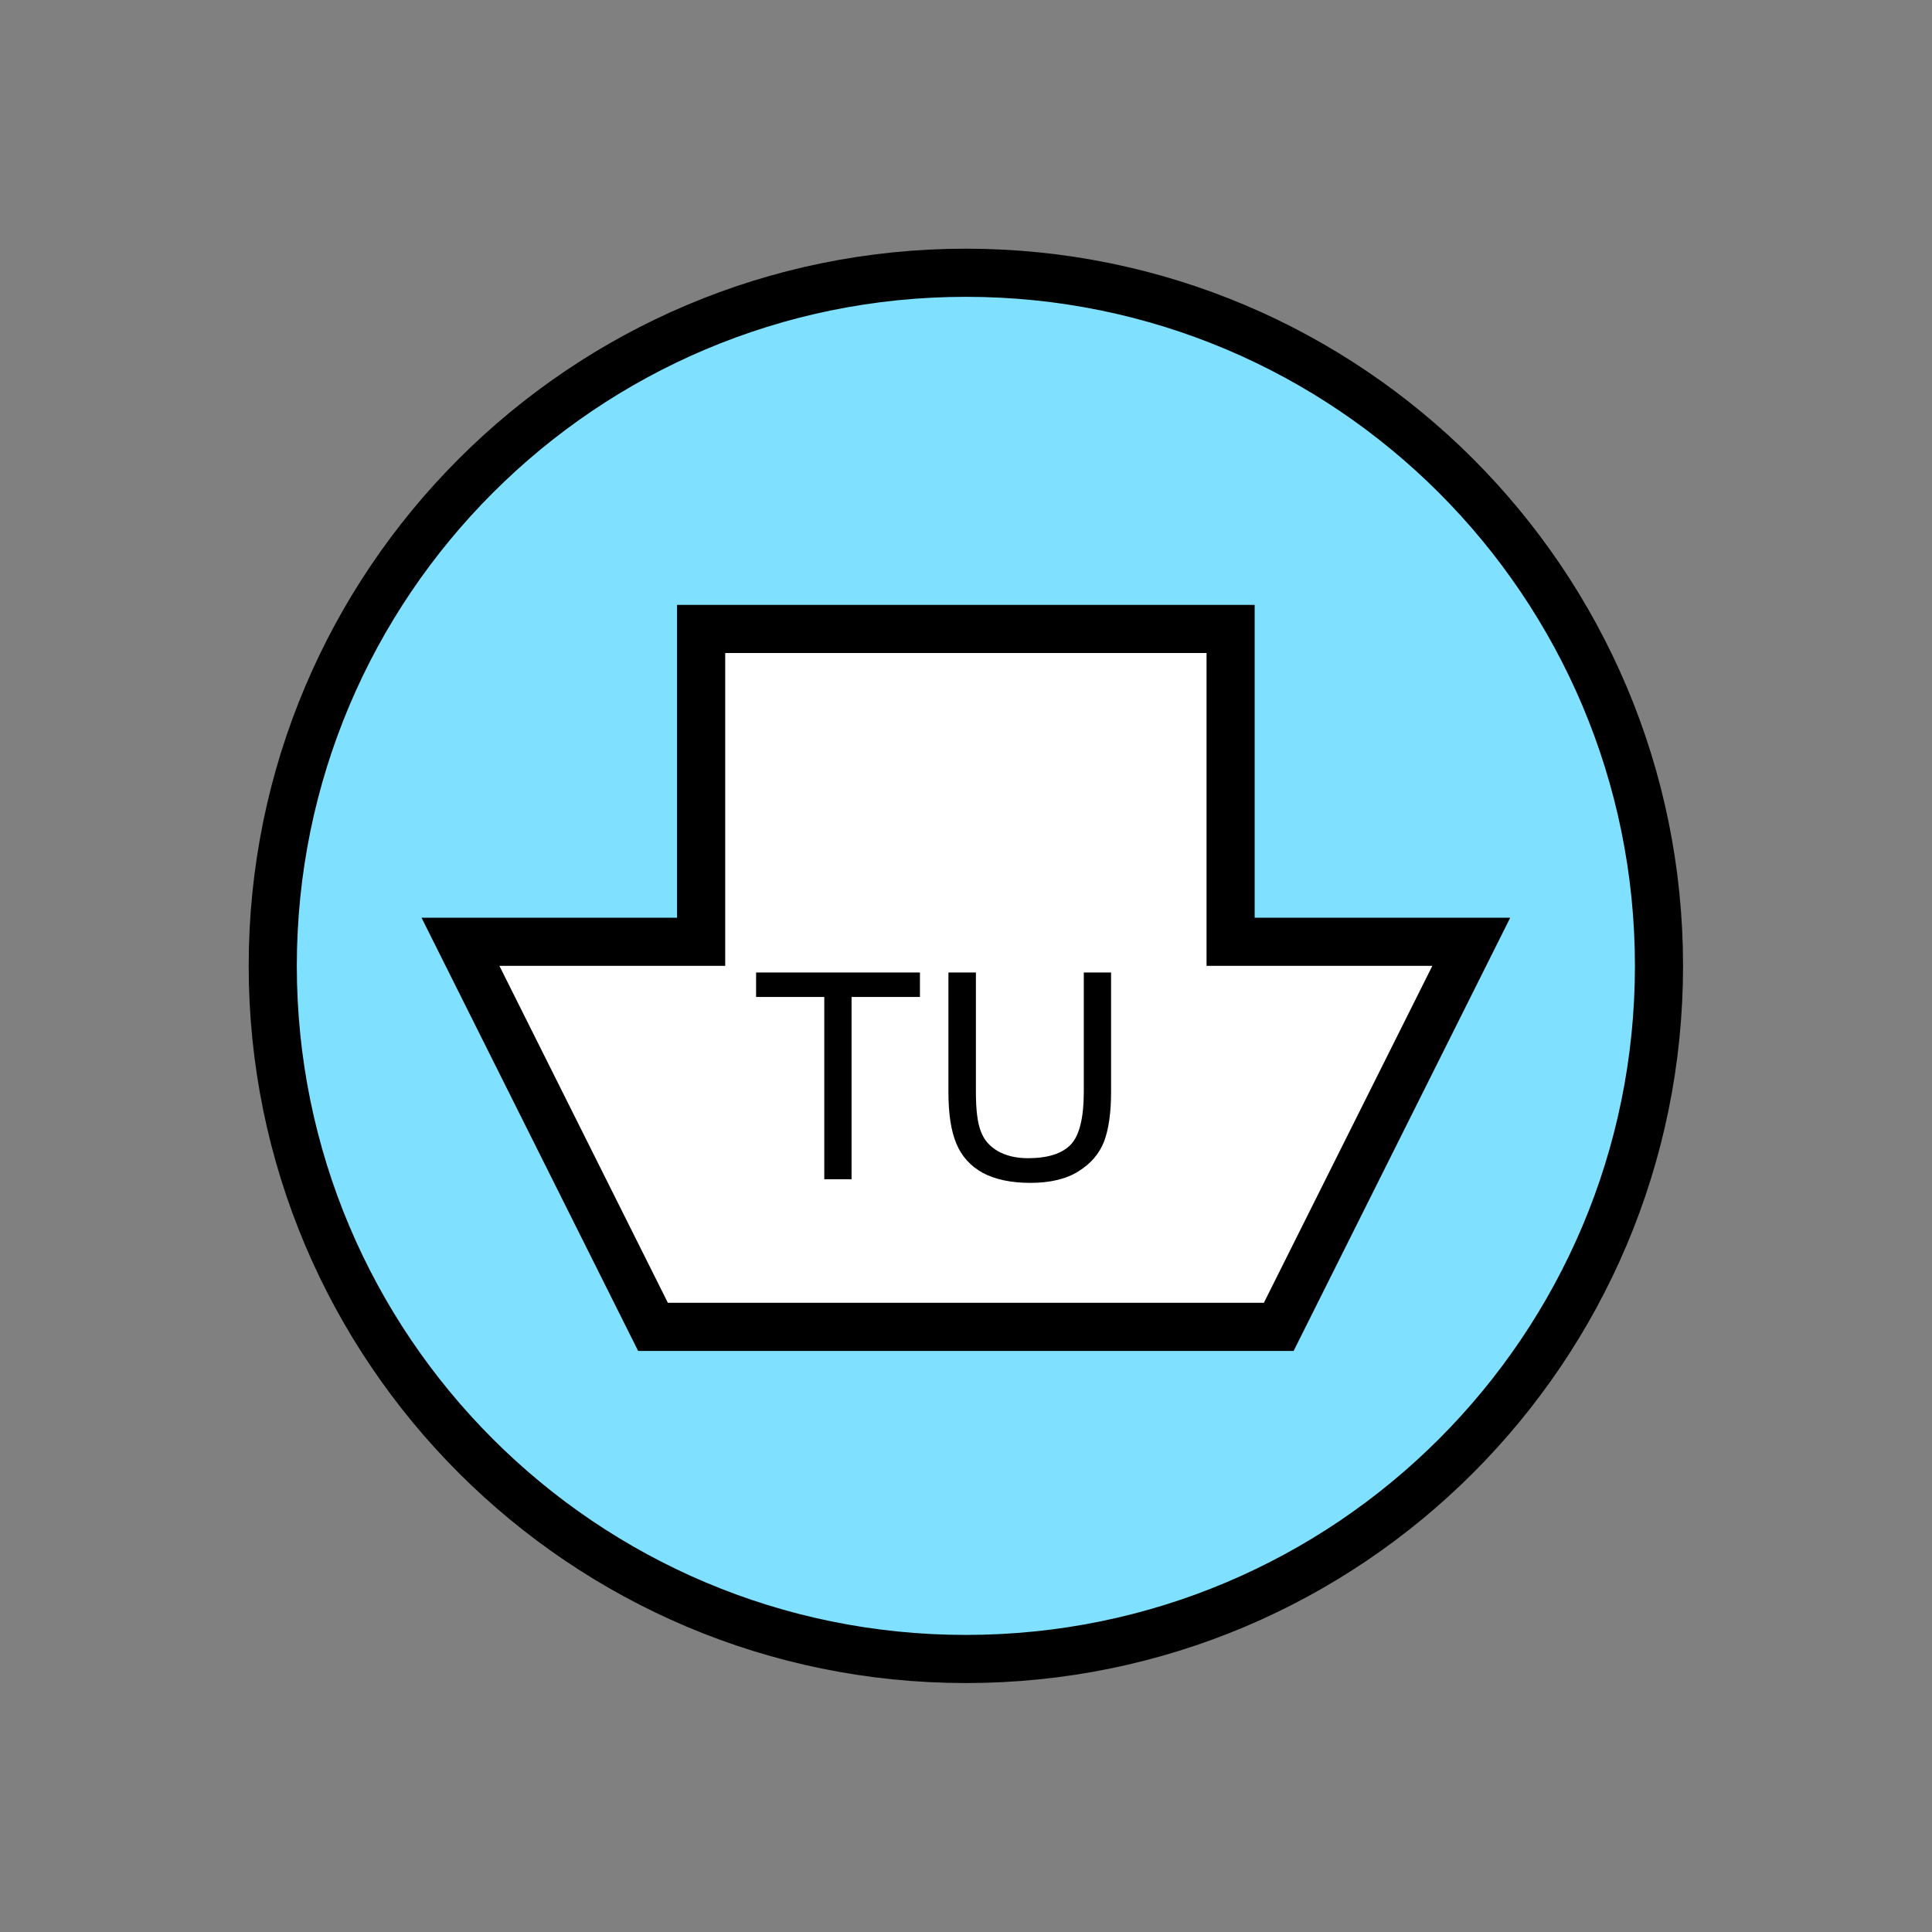 <?xml version="1.0" encoding="UTF-8" standalone="no"?>
<svg
   xmlns:dc="http://purl.org/dc/elements/1.1/"
   xmlns:cc="http://creativecommons.org/ns#"
   xmlns:rdf="http://www.w3.org/1999/02/22-rdf-syntax-ns#"
   xmlns:svg="http://www.w3.org/2000/svg"
   xmlns="http://www.w3.org/2000/svg"
   id="svg15"
   height="101.85mm"
   width="101.85mm"
   version="1.0">
  <rect width="100%" height="100%" fill="#808080" stroke="none"/>
  <defs
     id="defs3">
    <pattern
       y="0"
       x="0"
       height="6"
       width="6"
       patternUnits="userSpaceOnUse"
       id="EMFhbasepattern" />
  </defs>
  <path
     id="path5"
     d="  M 330.548,192.447   C 330.548,268.73 268.73,330.548 192.447,330.548   C 116.203,330.548 54.345,268.73 54.345,192.447   C 54.345,116.203 116.203,54.345 192.447,54.345   C 268.73,54.345 330.548,116.203 330.548,192.447   z "
     style="fill:#80e0ff;fill-rule:evenodd;fill-opacity:1;stroke:none;" />
  <path
     id="path7"
     d="  M 330.548,192.447   C 330.548,268.73 268.73,330.548 192.447,330.548   C 116.203,330.548 54.345,268.73 54.345,192.447   C 54.345,116.203 116.203,54.345 192.447,54.345   C 268.73,54.345 330.548,116.203 330.548,192.447  "
     style="fill:none;stroke:#000000;stroke-width:9.59px;stroke-linecap:butt;stroke-linejoin:miter;stroke-miterlimit:10;stroke-dasharray:none;stroke-opacity:1;" />
  <path
     id="path9"
     d="  M 130.109,264.374   L 130.109,264.374   L 91.748,187.651   L 139.7,187.651   L 139.7,125.314   L 245.194,125.314   L 245.194,187.651   L 293.145,187.651   L 254.784,264.374   z "
     style="fill:#ffffff;fill-rule:evenodd;fill-opacity:1;stroke:none;" />
  <path
     id="path11"
     d="  M 130.109,264.374   L 130.109,264.374   L 91.748,187.651   L 139.7,187.651   L 139.7,125.314   L 245.194,125.314   L 245.194,187.651   L 293.145,187.651   L 254.784,264.374   z "
     style="fill:none;stroke:#000000;stroke-width:9.59px;stroke-linecap:butt;stroke-linejoin:miter;stroke-miterlimit:10;stroke-dasharray:none;stroke-opacity:1;" />
  <path
     id="path13"
     d="  M 164.235,234.964   L 164.235,198.64   L 150.649,198.64   L 150.649,193.765   L 183.296,193.765   L 183.296,198.64   L 169.669,198.64   L 169.669,234.964   z  M 215.943,193.765   L 221.378,193.765   L 221.378,217.581   C 221.378,221.697 220.898,225.014 219.979,227.451   C 219.02,229.889 217.342,231.847 214.904,233.365   C 212.466,234.924 209.23,235.683 205.274,235.683   C 201.438,235.683 198.281,235.004 195.803,233.685   C 193.366,232.327 191.607,230.408 190.568,227.891   C 189.49,225.373 188.97,221.937 188.97,217.581   L 188.97,193.765   L 194.445,193.765   L 194.445,217.541   C 194.445,221.138 194.764,223.775 195.444,225.453   C 196.083,227.172 197.242,228.45 198.84,229.369   C 200.479,230.289 202.476,230.768 204.794,230.768   C 208.79,230.768 211.667,229.849 213.386,228.011   C 215.064,226.213 215.943,222.736 215.943,217.541   z "
     style="fill:#000000;fill-rule:evenodd;fill-opacity:1;stroke:none;" />
</svg>
